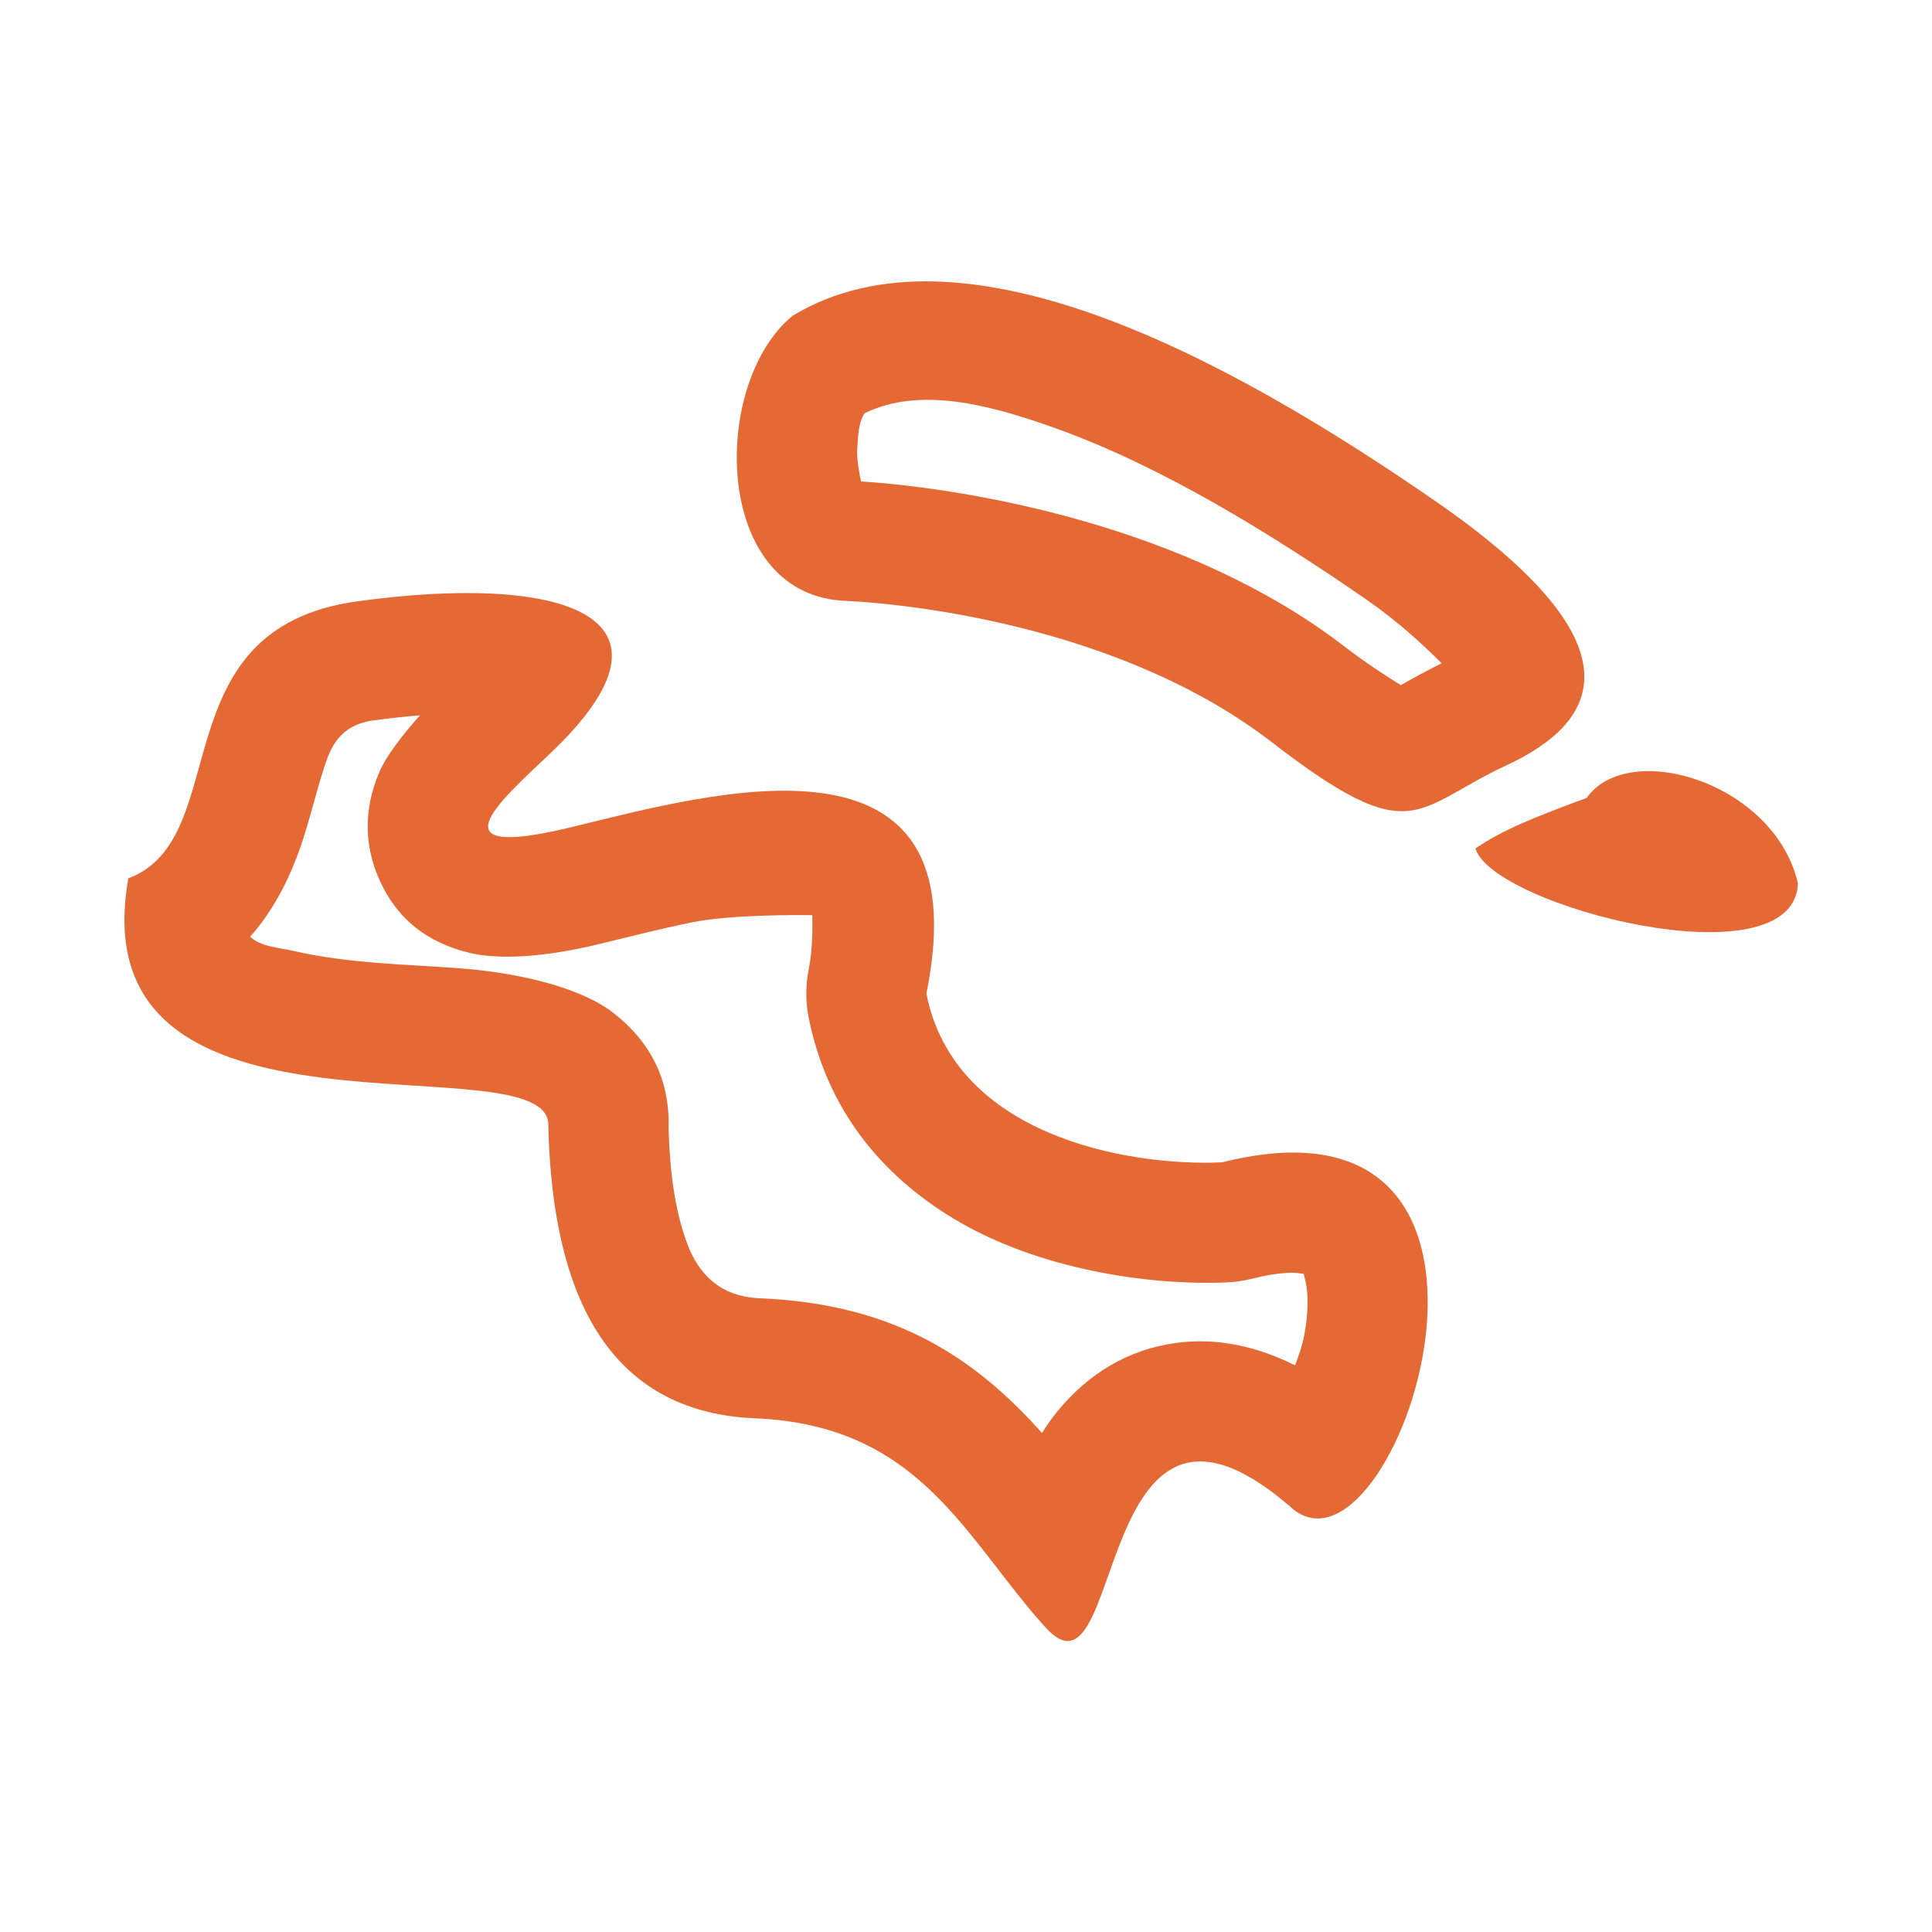 <svg width="16" height="16" viewBox="0 0 16 16" fill="none" xmlns="http://www.w3.org/2000/svg">
<path fill-rule="evenodd" clip-rule="evenodd" d="M6.567 2.613C7.964 1.772 10.168 2.961 11.89 4.152C13.611 5.343 13.25 5.978 12.476 6.338C11.703 6.697 11.706 7.052 10.529 6.144C9.352 5.236 7.684 5.007 6.969 4.974C5.895 4.899 5.888 3.162 6.567 2.613ZM11.939 5.493C11.813 5.556 11.688 5.624 11.601 5.674C11.492 5.607 11.311 5.49 11.137 5.356C9.833 4.35 8.015 4.045 7.131 3.987C7.116 3.92 7.094 3.801 7.099 3.725C7.106 3.617 7.108 3.498 7.16 3.423L7.161 3.422C7.613 3.202 8.177 3.342 8.768 3.556C9.633 3.87 10.532 4.423 11.324 4.971C11.57 5.141 11.79 5.343 11.939 5.493Z" fill="#E56934"/>
<path fill-rule="evenodd" clip-rule="evenodd" d="M4.548 6.248C5.796 5.068 4.607 4.753 2.958 4.98C1.309 5.208 1.952 6.94 1.063 7.274C0.634 9.683 4.595 8.58 4.541 9.332C4.57 10.459 4.879 11.689 6.254 11.746C7.628 11.803 7.996 12.747 8.659 13.478C9.323 14.21 9.034 11.06 10.679 12.472C11.54 13.296 13.004 8.902 10.121 9.626C9.34 9.661 7.905 9.407 7.672 8.229C8.14 5.929 5.905 6.565 4.737 6.849C3.569 7.133 4.137 6.636 4.548 6.248ZM3.478 5.924C3.323 6.098 3.197 6.266 3.145 6.386C2.998 6.723 3.032 7.02 3.128 7.253C3.236 7.512 3.438 7.781 3.888 7.891C4.057 7.932 4.398 7.956 4.972 7.816C5.195 7.762 5.458 7.694 5.734 7.638C6.041 7.576 6.563 7.577 6.727 7.579C6.73 7.675 6.73 7.869 6.697 8.03C6.671 8.159 6.671 8.292 6.696 8.422C6.849 9.196 7.307 9.736 7.897 10.092C8.612 10.523 9.543 10.648 10.165 10.62C10.232 10.617 10.298 10.607 10.363 10.591C10.487 10.56 10.597 10.542 10.695 10.54C10.727 10.54 10.771 10.545 10.797 10.549C10.805 10.579 10.82 10.643 10.824 10.685C10.835 10.797 10.826 10.915 10.806 11.032C10.792 11.116 10.762 11.214 10.725 11.307C10.332 11.111 9.999 11.086 9.737 11.122C9.344 11.176 9.016 11.373 8.757 11.688C8.712 11.743 8.669 11.803 8.63 11.868C8.096 11.271 7.439 10.799 6.295 10.752C5.959 10.738 5.784 10.547 5.692 10.301C5.583 10.012 5.547 9.677 5.537 9.352C5.55 8.95 5.394 8.63 5.07 8.381C4.849 8.211 4.397 8.064 3.808 8.019C3.404 7.988 2.893 7.981 2.444 7.878C2.305 7.846 2.156 7.84 2.072 7.757C2.256 7.55 2.392 7.294 2.494 6.998C2.562 6.8 2.613 6.578 2.683 6.36C2.738 6.188 2.812 6.005 3.094 5.966C3.226 5.948 3.354 5.934 3.478 5.924ZM11.342 11.73C11.346 11.734 11.351 11.738 11.355 11.741C11.359 11.745 11.363 11.749 11.368 11.753L11.342 11.73Z" fill="#E56934"/>
<path fill-rule="evenodd" clip-rule="evenodd" d="M14.89 7.317C14.698 6.48 13.487 6.117 13.14 6.608C12.703 6.77 12.454 6.868 12.219 7.026C12.356 7.504 14.855 8.152 14.89 7.317Z" fill="#E56934"/>
</svg>
